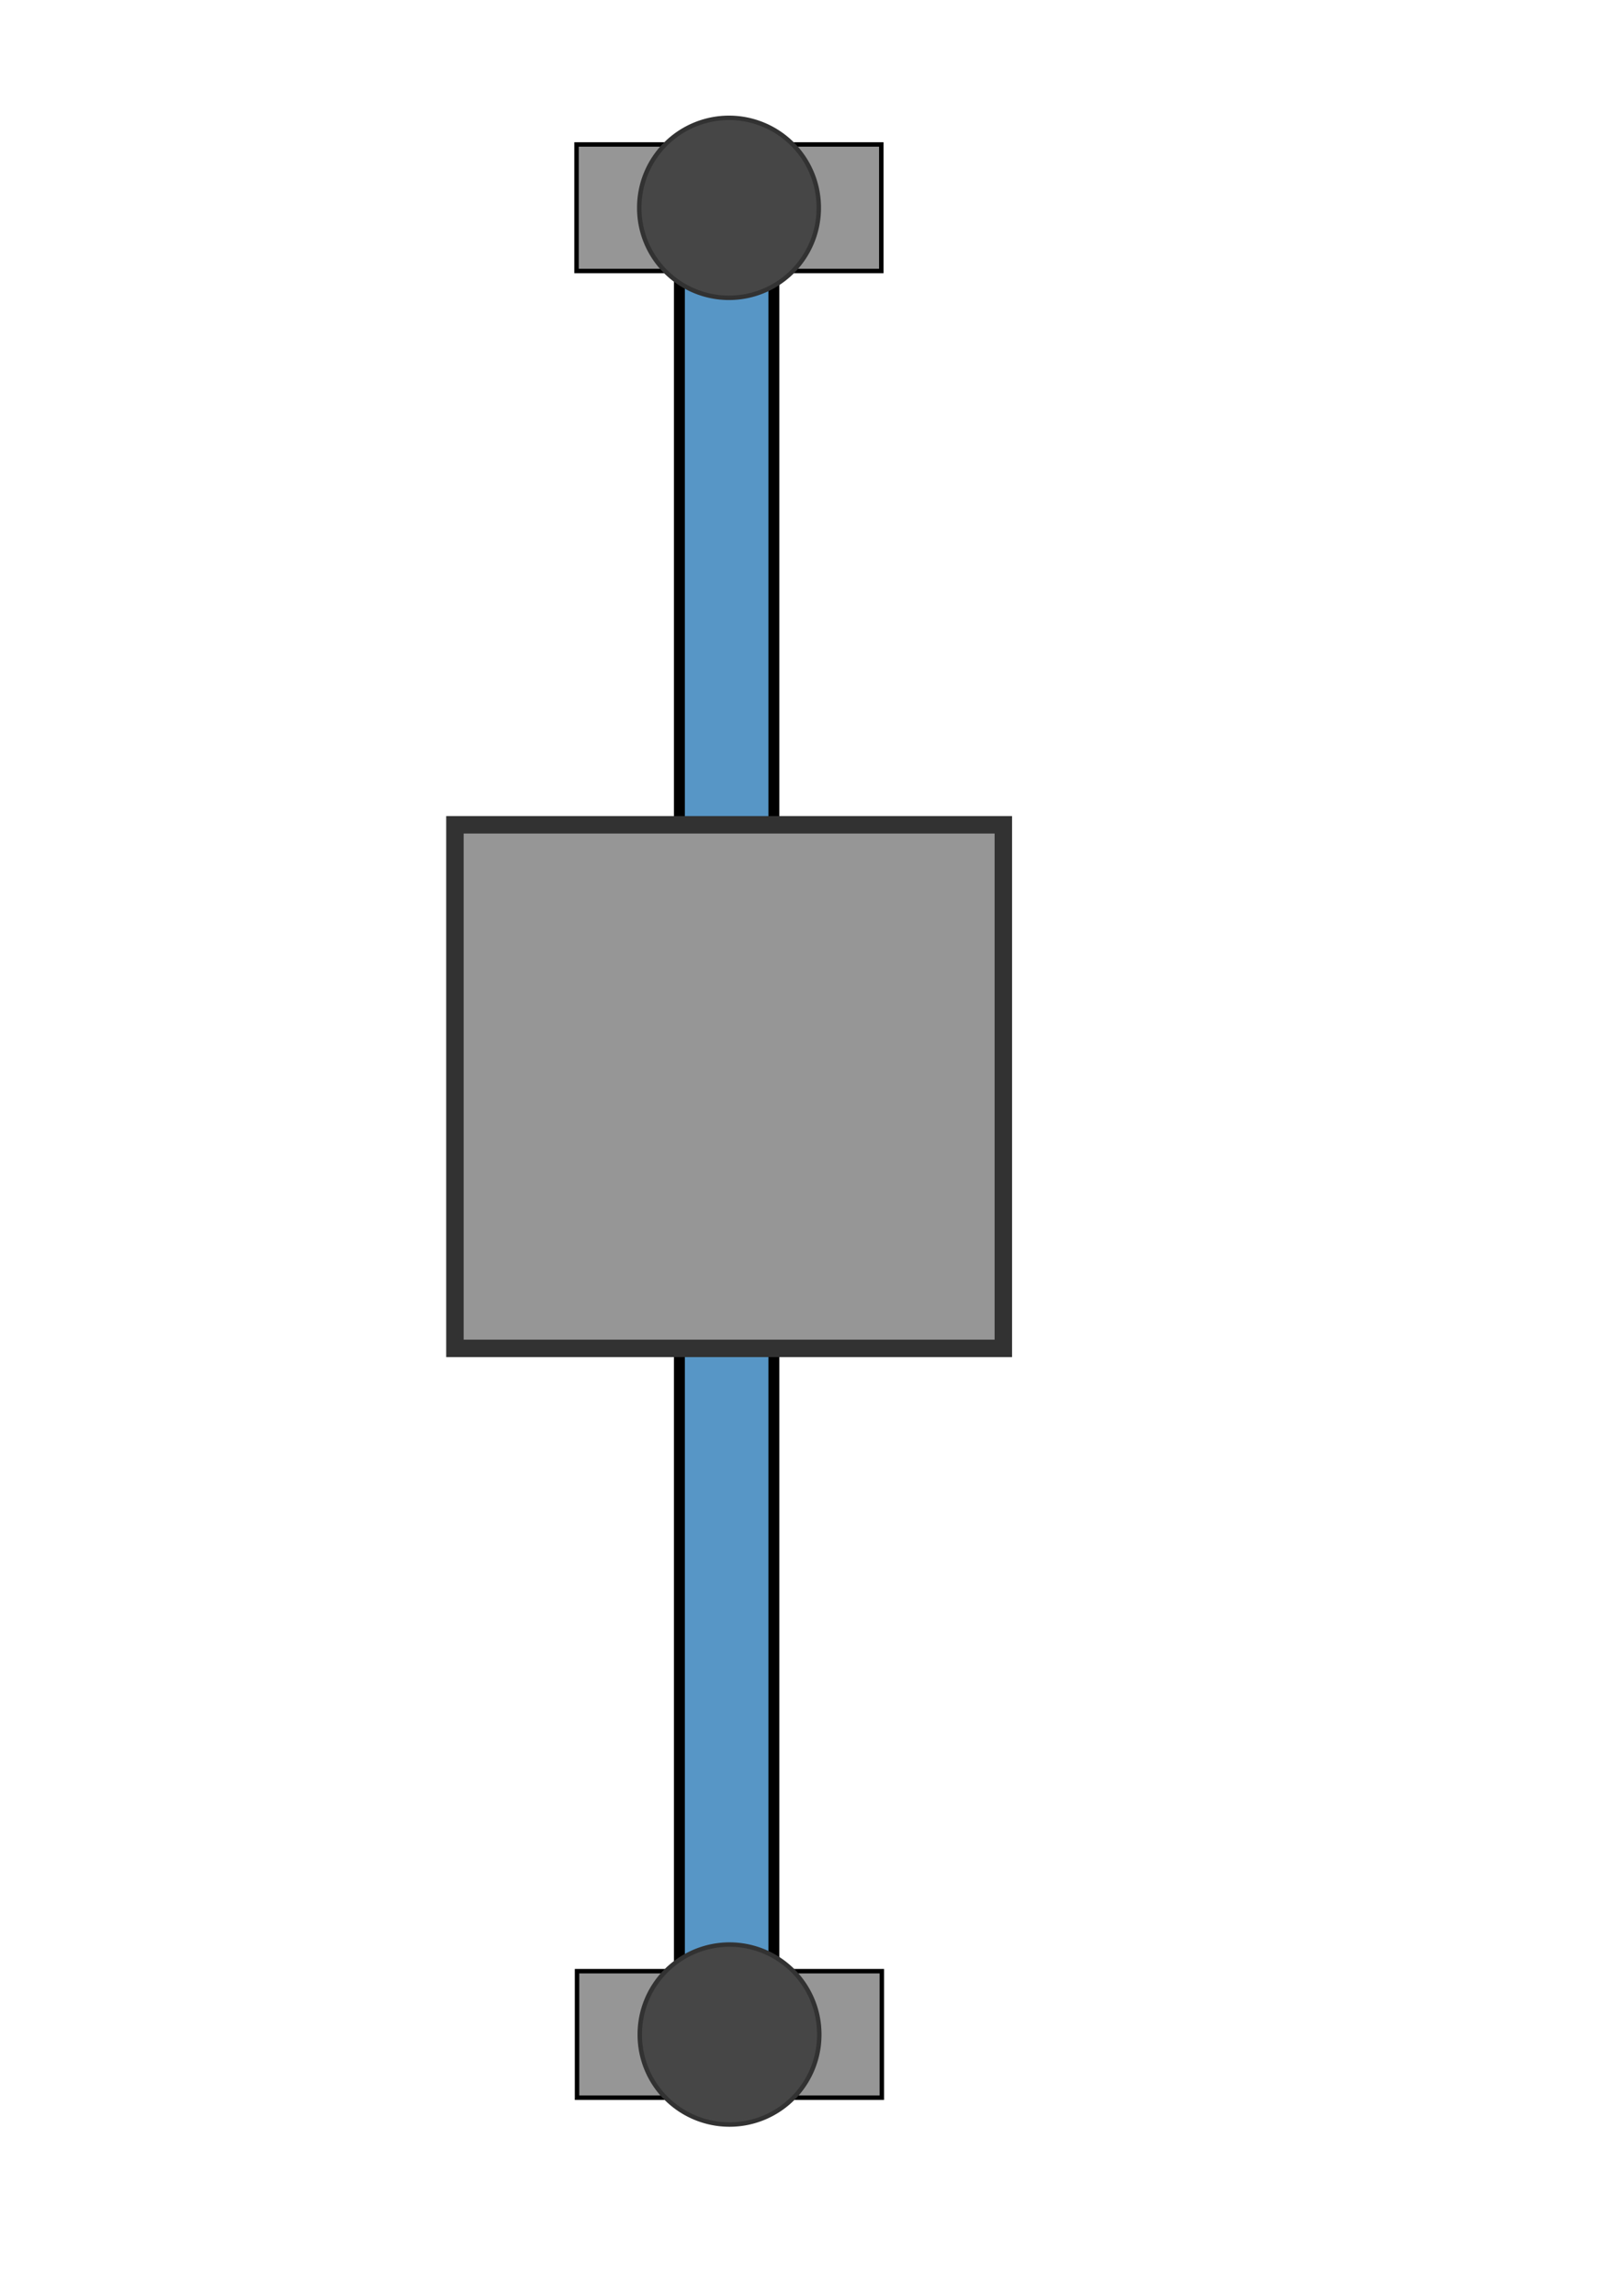 <?xml version="1.0" encoding="UTF-8" standalone="no"?>
<!-- Created with Inkscape (http://www.inkscape.org/) -->

<svg
   xmlns:dc="http://purl.org/dc/elements/1.1/"
   xmlns:cc="http://creativecommons.org/ns#"
   xmlns:rdf="http://www.w3.org/1999/02/22-rdf-syntax-ns#"
   xmlns:svg="http://www.w3.org/2000/svg"
   xmlns="http://www.w3.org/2000/svg"
   version="1.1"
   width="744.094"
   height="1052.362"
   id="svg8212">
  <defs
     id="defs8214" />
  <g
     id="layer1">
    <rect
       width="43.314"
       height="807.938"
       x="311.486"
       y="117.654"
       id="rect8222"
       style="fill:#5796c6;fill-opacity:1;stroke:#000000;stroke-width:5;stroke-linecap:butt;stroke-miterlimit:4;stroke-opacity:1;stroke-dasharray:none;stroke-dashoffset:0" />
    <rect
       width="251.429"
       height="240"
       x="208.571"
       y="378.076"
       id="rect8220"
       style="fill:#969696;fill-opacity:1;stroke:#323232;stroke-width:8;stroke-linecap:butt;stroke-miterlimit:4;stroke-opacity:1;stroke-dasharray:none;stroke-dashoffset:0" />
    <g
       transform="matrix(0.255,0,0,0.255,239.314,-38.963)"
       id="layer1-5">
      <rect
         width="547.948"
         height="227.412"
         x="98.073"
         y="412.475"
         id="magnet"
         style="fill:#969696;fill-opacity:1;stroke:#000000;stroke-width:8;stroke-miterlimit:4;stroke-opacity:1;stroke-dasharray:none" />
      <path
         d="m 588.937,482.735 a 171.854,171.854 0 1 1 -343.707,0 171.854,171.854 0 1 1 343.707,0 z"
         transform="matrix(0.939,0,0,0.939,-19.41,73.105)"
         id="center"
         style="fill:#464646;fill-opacity:1;stroke:#323232;stroke-width:8.524;stroke-miterlimit:4;stroke-opacity:1;stroke-dasharray:none" />
    </g>
    <g
       transform="matrix(0.255,0,0,0.255,239.547,798.375)"
       id="layer1-5-1">
      <rect
         width="547.948"
         height="227.412"
         x="98.073"
         y="412.475"
         id="magnet-41"
         style="fill:#969696;fill-opacity:1;stroke:#000000;stroke-width:8;stroke-miterlimit:4;stroke-opacity:1;stroke-dasharray:none" />
      <path
         d="m 588.937,482.735 a 171.854,171.854 0 1 1 -343.707,0 171.854,171.854 0 1 1 343.707,0 z"
         transform="matrix(0.939,0,0,0.939,-19.41,73.105)"
         id="center-0"
         style="fill:#464646;fill-opacity:1;stroke:#323232;stroke-width:8.524;stroke-miterlimit:4;stroke-opacity:1;stroke-dasharray:none" />
    </g>
  </g>
</svg>
